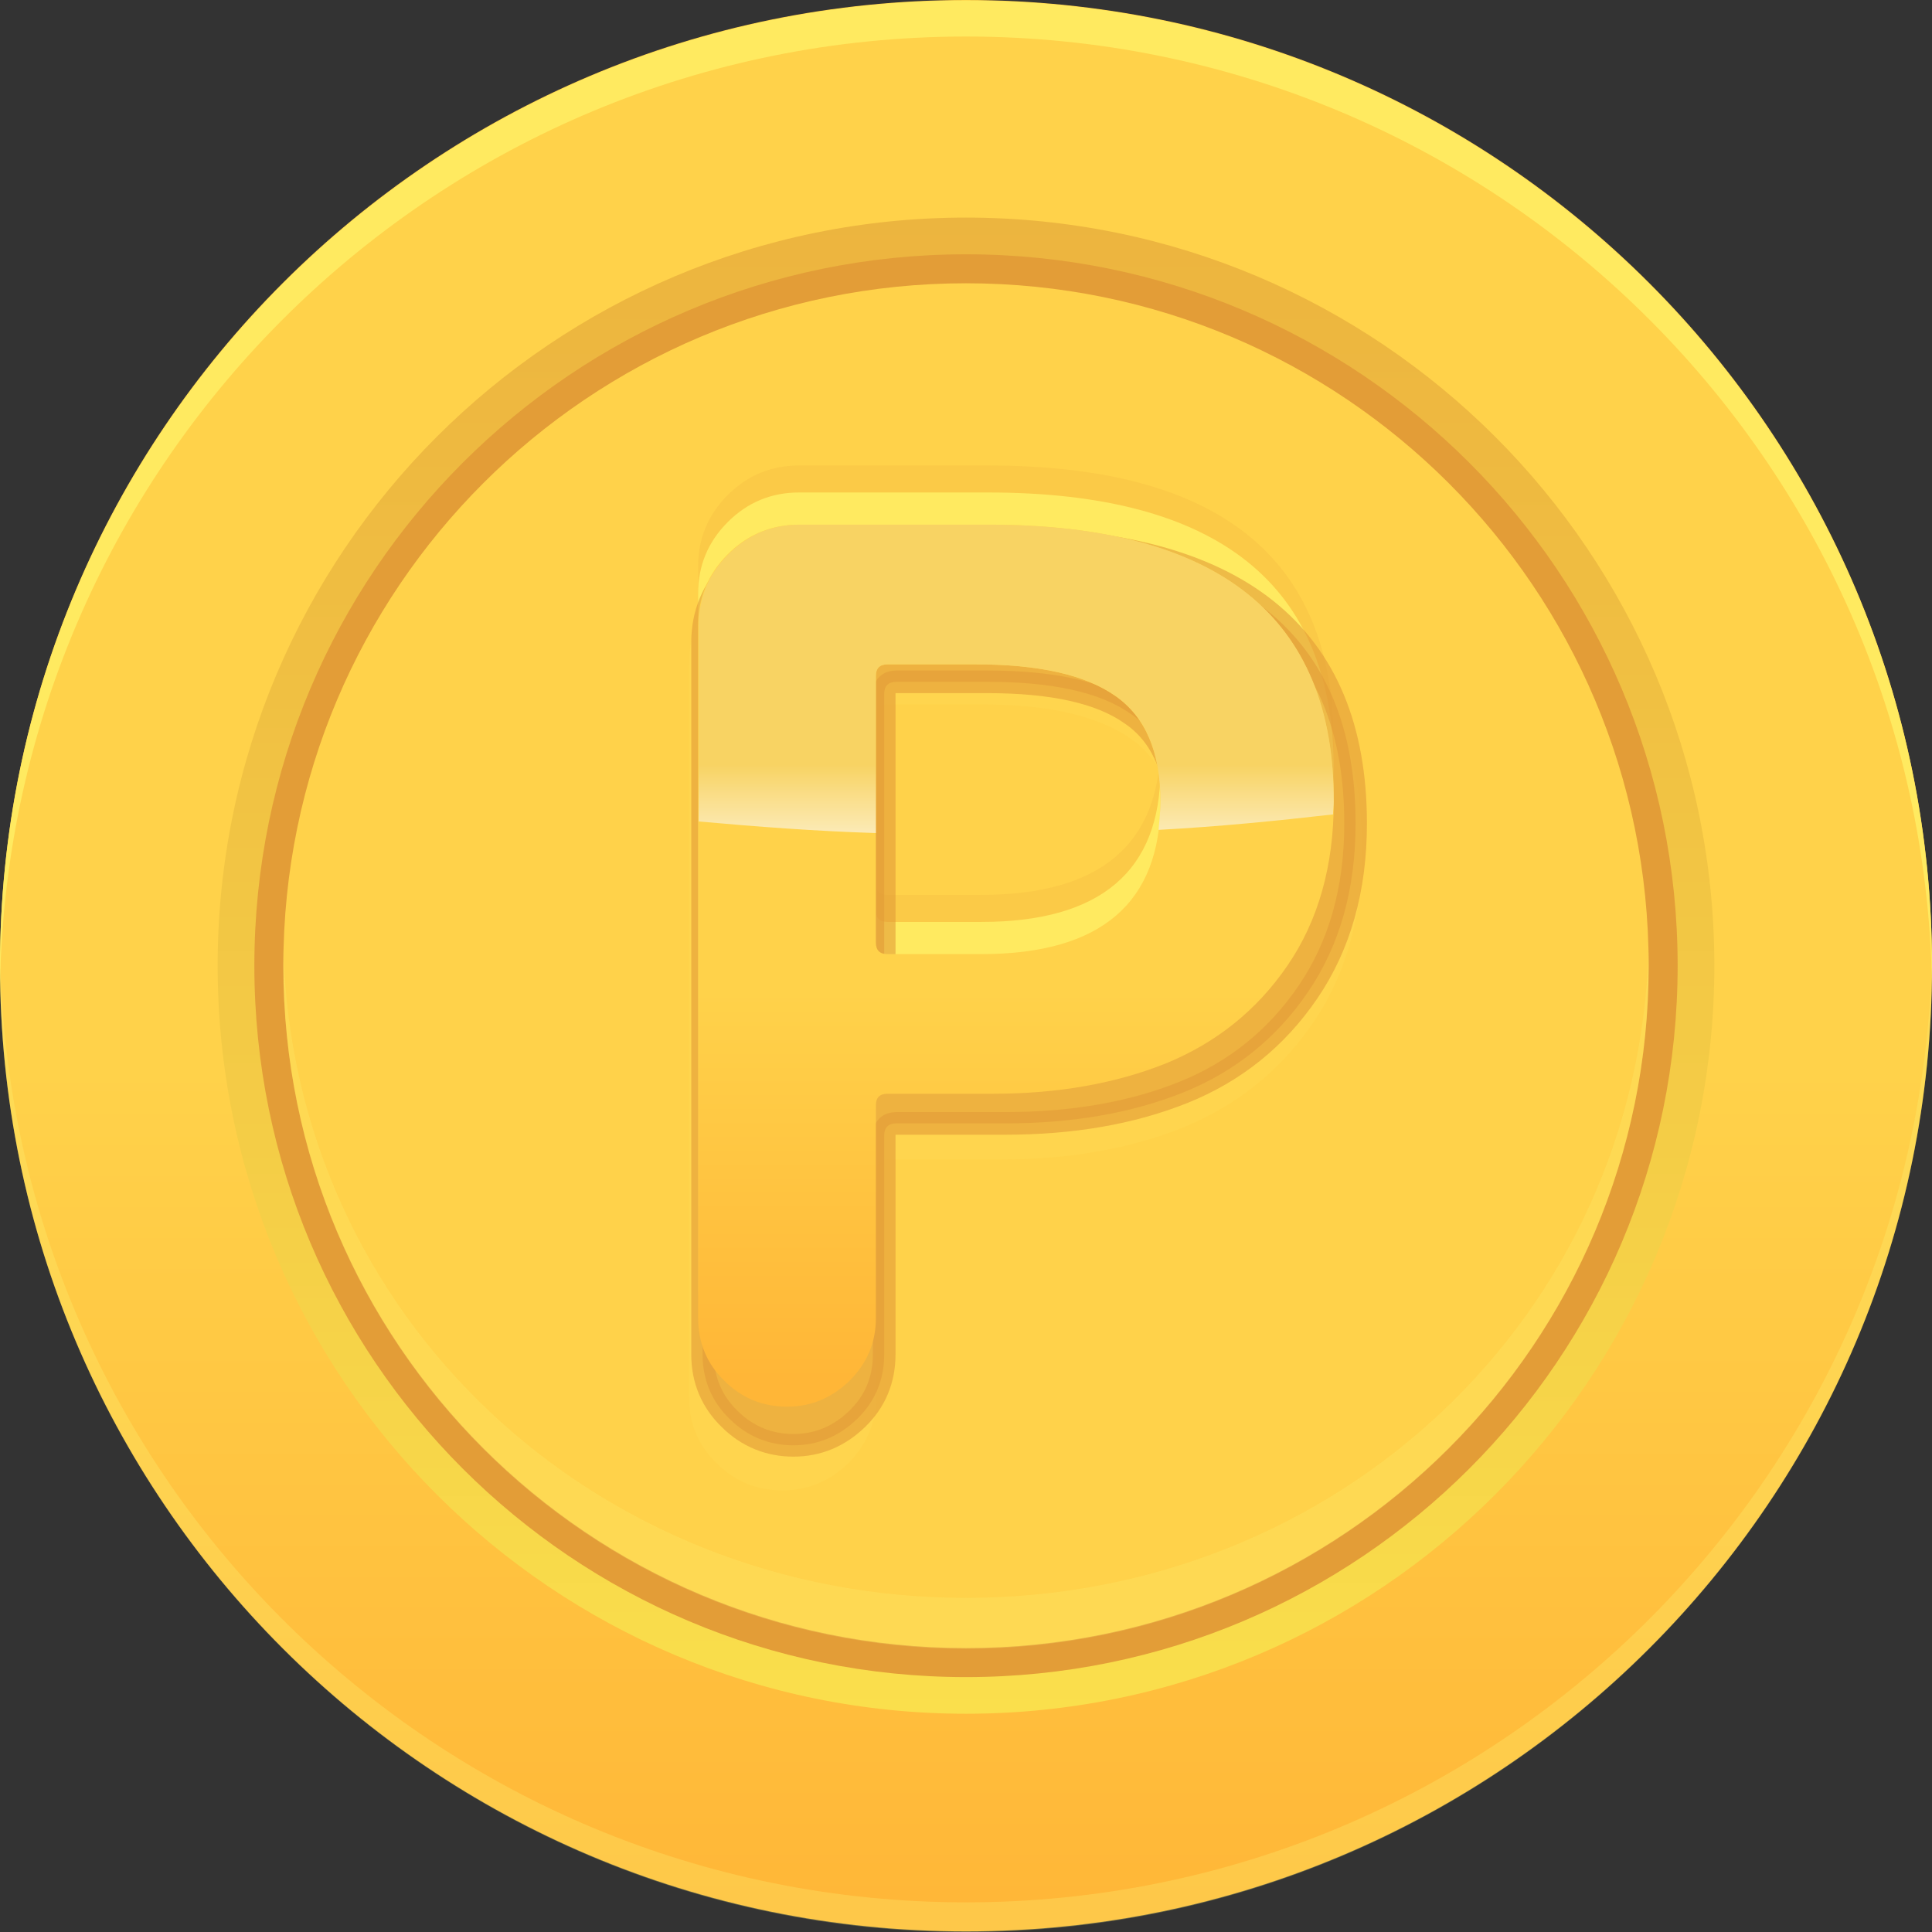 <svg width="32" height="32" viewBox="0 0 32 32" fill="none" xmlns="http://www.w3.org/2000/svg">
<rect x="0" y="0" width="32" height="32" fill="#333333" stroke="none"/>
<defs>
<linearGradient id="paint0_linear_2344_60435" x1="15.995" y1="0.005" x2="15.995" y2="31.994" gradientUnits="userSpaceOnUse">
<stop stop-color="#FFD24A"/>
<stop offset="0.553" stop-color="#FFD24A"/>
<stop offset="1" stop-color="#FFB637"/>
</linearGradient>
<linearGradient id="paint1_linear_2344_60435" x1="15.995" y1="28.387" x2="15.995" y2="-2.05" gradientUnits="userSpaceOnUse">
<stop stop-color="#FADF4C"/>
<stop offset="0.142" stop-color="#F7D649"/>
<stop offset="0.688" stop-color="#EEB940"/>
<stop offset="1" stop-color="#EAAE3D"/>
</linearGradient>
<radialGradient id="paint2_radial_2344_60435" cx="0" cy="0" r="1" gradientUnits="userSpaceOnUse" gradientTransform="translate(16.115 6.259) scale(22.738 22.73)">
<stop offset="0.308" stop-color="#FFD24A"/>
<stop offset="1" stop-color="#FFD24A"/>
</radialGradient>
<linearGradient id="paint3_linear_2344_60435" x1="16.836" y1="8.457" x2="16.836" y2="22.856" gradientUnits="userSpaceOnUse">
<stop stop-color="#FFD24A"/>
<stop offset="0.553" stop-color="#FFD24A"/>
<stop offset="1" stop-color="#FFB637"/>
</linearGradient>
<linearGradient id="paint4_linear_2344_60435" x1="16.704" y1="12.668" x2="16.704" y2="14.8" gradientUnits="userSpaceOnUse">
<stop stop-color="#F8D363"/>
<stop offset="1" stop-color="white"/>
</linearGradient>
</defs>
<path d="M16 31.989C24.837 31.989 32 24.828 32 15.995C32 7.161 24.837 0 16 0C7.163 0 0 7.161 0 15.995C0 24.828 7.163 31.989 16 31.989Z" fill="url(#paint0_linear_2344_60435)"/>
<path opacity="0.3" d="M16 31.509C7.243 31.509 0.128 24.483 0 15.76C0 15.845 0 15.92 0 16.005C0 24.834 7.168 32 16 32C24.832 32 32 24.834 32 16.005C32 15.92 32 15.845 32 15.76C31.861 24.483 24.747 31.509 16 31.509Z" fill="#FCF171"/>
<path d="M16 0.605C24.736 0.605 31.84 7.6 32 16.301C32 16.205 32 16.098 32 16.003C32 7.173 24.832 0.008 16 0.008C7.168 0.008 0 7.173 0 16.003C0 16.098 0 16.205 0 16.301C0.16 7.6 7.264 0.605 16 0.605Z" fill="#FFEA60"/>
<path d="M16 28.385C22.845 28.385 28.395 22.838 28.395 15.995C28.395 9.151 22.845 3.604 16 3.604C9.155 3.604 3.605 9.151 3.605 15.995C3.605 22.838 9.155 28.385 16 28.385Z" fill="url(#paint1_linear_2344_60435)"/>
<path d="M16 27.778C22.51 27.778 27.787 22.502 27.787 15.995C27.787 9.487 22.51 4.212 16 4.212C9.491 4.212 4.213 9.487 4.213 15.995C4.213 22.502 9.491 27.778 16 27.778Z" fill="#E39D37"/>
<path d="M16 27.297C22.244 27.297 27.307 22.237 27.307 15.995C27.307 9.752 22.244 4.692 16 4.692C9.756 4.692 4.693 9.752 4.693 15.995C4.693 22.237 9.756 27.297 16 27.297Z" fill="url(#paint2_radial_2344_60435)"/>
<path opacity="0.25" d="M16 26.466C9.856 26.466 4.853 21.806 4.693 15.707C4.693 15.803 4.693 15.909 4.693 16.005C4.693 22.254 9.76 27.308 16 27.308C22.24 27.308 27.307 22.243 27.307 16.005C27.307 15.909 27.307 15.803 27.307 15.707C27.136 21.806 22.144 26.466 16 26.466Z" fill="#FCF171"/>
<path opacity="0.15" d="M14.069 21.892C13.781 22.169 13.44 22.318 13.035 22.318C12.64 22.318 12.288 22.179 12 21.892C11.712 21.614 11.563 21.262 11.563 20.846V9.384C11.563 8.925 11.723 8.531 12.053 8.2C12.384 7.869 12.779 7.71 13.237 7.71H16.363C20.181 7.71 22.091 9.234 22.091 12.295C22.091 13.361 21.835 14.267 21.323 15.014C20.811 15.76 20.139 16.293 19.307 16.635C18.475 16.965 17.525 17.136 16.448 17.136H14.699C14.571 17.136 14.507 17.2 14.507 17.328V20.857C14.507 21.262 14.357 21.614 14.069 21.892ZM14.507 14.63C14.507 14.758 14.571 14.822 14.699 14.822H16.256C18.229 14.822 19.221 13.979 19.221 12.295C19.221 11.474 18.965 10.887 18.475 10.546C17.973 10.194 17.205 10.023 16.16 10.023H14.699C14.571 10.023 14.507 10.087 14.507 10.215V14.63Z" fill="#E39D37"/>
<path d="M14.069 22.339C13.781 22.617 13.44 22.766 13.035 22.766C12.64 22.766 12.288 22.627 12 22.339C11.712 22.062 11.563 21.71 11.563 21.294V9.832C11.563 9.373 11.723 8.979 12.053 8.648C12.384 8.317 12.779 8.157 13.237 8.157H16.363C20.181 8.157 22.091 9.682 22.091 12.743C22.091 13.809 21.835 14.715 21.323 15.462C20.811 16.208 20.139 16.741 19.307 17.082C18.475 17.413 17.525 17.584 16.448 17.584H14.699C14.571 17.584 14.507 17.648 14.507 17.776V21.305C14.507 21.71 14.357 22.052 14.069 22.339ZM14.507 15.078C14.507 15.206 14.571 15.27 14.699 15.27H16.256C18.229 15.27 19.221 14.427 19.221 12.743C19.221 11.921 18.965 11.335 18.475 10.994C17.973 10.642 17.205 10.471 16.16 10.471H14.699C14.571 10.471 14.507 10.535 14.507 10.663V15.078Z" fill="#FFEA60"/>
<path opacity="0.1" d="M14.048 24.238C13.739 24.536 13.376 24.685 12.96 24.685C12.533 24.685 12.171 24.536 11.872 24.238C11.563 23.939 11.413 23.576 11.413 23.139V11.005C11.413 10.514 11.584 10.098 11.936 9.746C12.277 9.394 12.704 9.224 13.195 9.224H16.501C20.544 9.224 22.56 10.845 22.56 14.076C22.56 15.206 22.283 16.166 21.739 16.955C21.195 17.744 20.48 18.309 19.605 18.671C18.731 19.023 17.717 19.205 16.576 19.205H14.72C14.581 19.205 14.517 19.268 14.517 19.407V23.139C14.507 23.576 14.347 23.939 14.048 24.238ZM14.507 16.549C14.507 16.688 14.571 16.752 14.709 16.752H16.363C18.453 16.752 19.509 15.856 19.509 14.076C19.509 13.201 19.243 12.583 18.709 12.22C18.176 11.858 17.365 11.666 16.256 11.666H14.709C14.571 11.666 14.507 11.73 14.507 11.868V16.549Z" fill="#FCF171"/>
<path opacity="0.6" d="M14.197 23.502C13.899 23.79 13.547 23.939 13.141 23.939C12.736 23.939 12.373 23.79 12.085 23.502C11.787 23.214 11.637 22.851 11.637 22.436V10.642C11.637 10.162 11.808 9.757 12.139 9.426C12.48 9.085 12.885 8.925 13.355 8.925H16.565C20.491 8.925 22.453 10.503 22.453 13.638C22.453 14.737 22.187 15.664 21.664 16.432C21.141 17.2 20.448 17.754 19.595 18.096C18.741 18.437 17.76 18.607 16.651 18.607H14.848C14.72 18.607 14.645 18.671 14.645 18.81V22.436C14.645 22.851 14.496 23.214 14.197 23.502ZM14.645 16.027C14.645 16.155 14.709 16.23 14.848 16.23H16.459C18.496 16.23 19.509 15.366 19.509 13.628C19.509 12.785 19.253 12.178 18.731 11.826C18.219 11.463 17.419 11.293 16.352 11.293H14.848C14.72 11.293 14.645 11.357 14.645 11.495V16.027Z" fill="#E29C37" stroke="#E29C37" stroke-width="0.375" stroke-miterlimit="10"/>
<path d="M14.069 22.872C13.781 23.149 13.44 23.299 13.035 23.299C12.64 23.299 12.288 23.16 12 22.872C11.712 22.595 11.563 22.243 11.563 21.827V10.364C11.563 9.906 11.723 9.511 12.053 9.181C12.384 8.85 12.779 8.69 13.237 8.69H16.363C20.181 8.69 22.091 10.215 22.091 13.275C22.091 14.342 21.835 15.248 21.323 15.995C20.811 16.741 20.139 17.274 19.307 17.615C18.475 17.946 17.525 18.116 16.448 18.116H14.699C14.571 18.116 14.507 18.18 14.507 18.308V21.838C14.507 22.243 14.357 22.584 14.069 22.872ZM14.507 15.611C14.507 15.739 14.571 15.803 14.699 15.803H16.256C18.229 15.803 19.221 14.96 19.221 13.275C19.221 12.454 18.965 11.868 18.475 11.527C17.973 11.175 17.205 11.004 16.16 11.004H14.699C14.571 11.004 14.507 11.068 14.507 11.196V15.611Z" fill="url(#paint3_linear_2344_60435)"/>
<path d="M16.373 8.69H13.248C12.789 8.69 12.395 8.85 12.064 9.181C11.733 9.511 11.573 9.906 11.573 10.364V13.606C12.523 13.691 13.493 13.766 14.507 13.798V11.196C14.507 11.068 14.571 11.004 14.699 11.004H16.16C17.195 11.004 17.973 11.175 18.475 11.527C18.976 11.879 19.221 12.454 19.221 13.275C19.221 13.446 19.2 13.595 19.189 13.745C20.192 13.691 21.152 13.595 22.08 13.489C22.08 13.414 22.091 13.35 22.091 13.275C22.101 10.226 20.192 8.69 16.373 8.69Z" fill="url(#paint4_linear_2344_60435)"/>
</svg>
